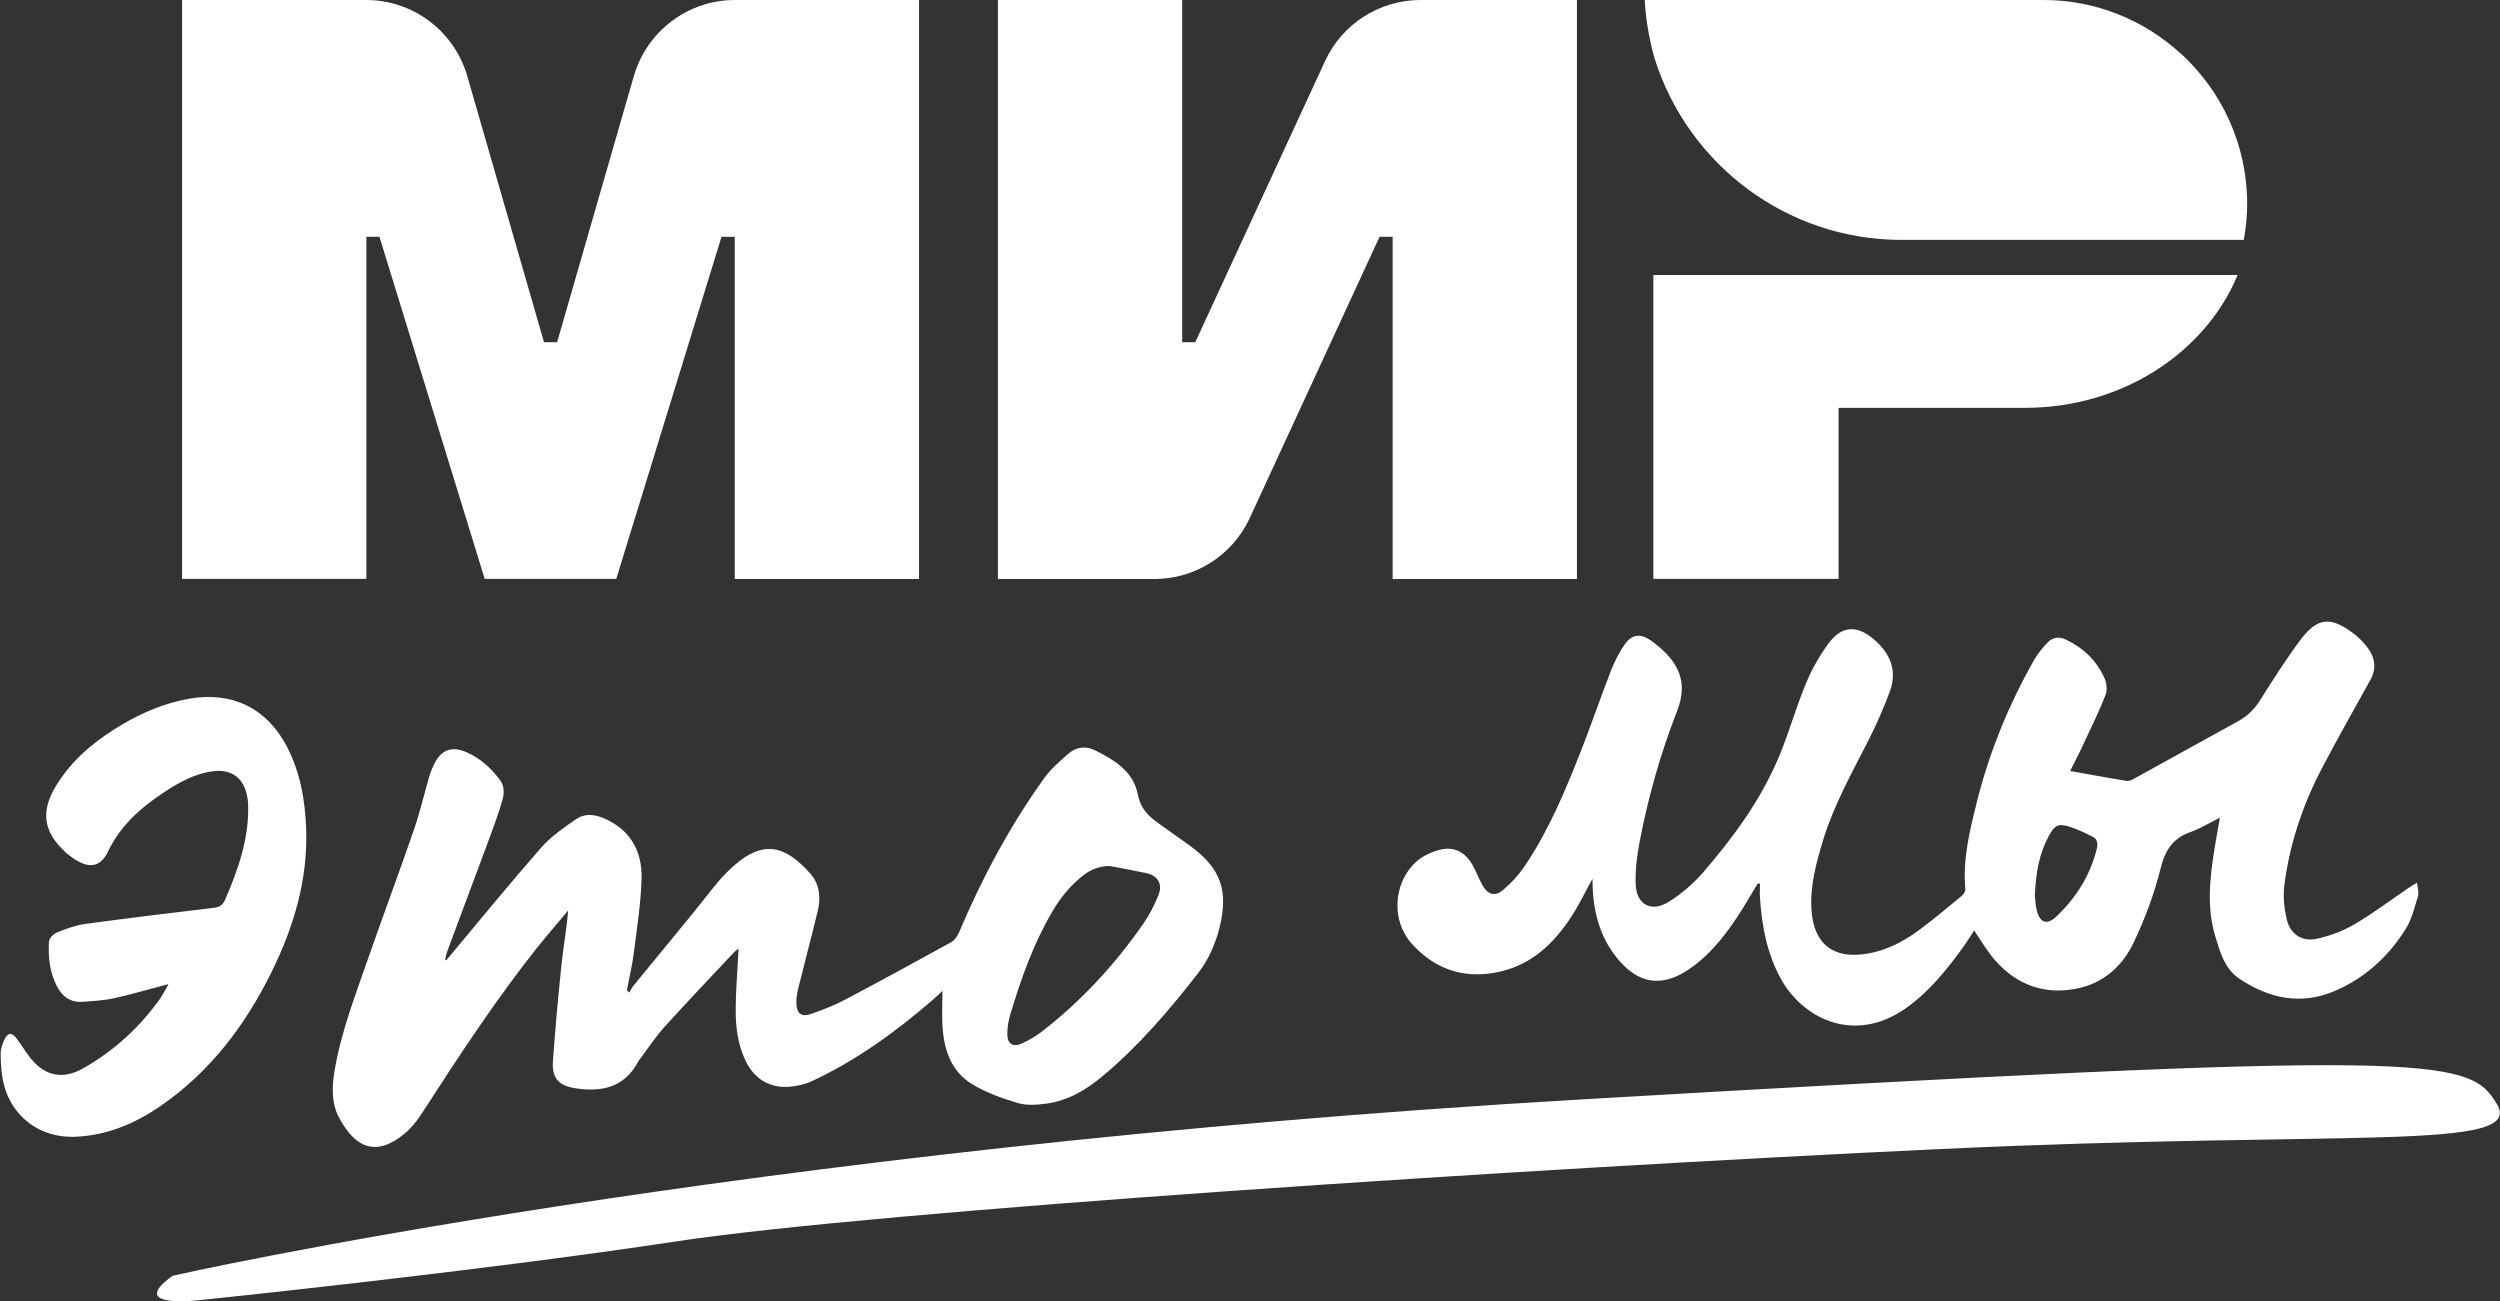 <svg width="171" height="89" viewBox="0 0 171 89" fill="none" xmlns="http://www.w3.org/2000/svg">
<rect x="0" y="0" width="171" height="89" fill="#333333" stroke="none"/>
<g clip-path="url(#clip0_1_34)">
<path d="M113.089 18.812V39.594H125.757V27.896H138.509C145.169 27.896 150.85 24.113 153.052 18.812H113.089Z" fill="white"/>
<path d="M149.174 3.678C146.697 1.402 143.399 0 139.763 0H112.499C112.552 1.064 112.71 2.097 112.942 3.098C112.994 3.32 113.047 3.552 113.11 3.762C113.131 3.857 113.163 3.942 113.184 4.026C115.45 11.203 122.153 16.409 130.078 16.409H153.474C153.621 15.608 153.706 14.786 153.706 13.943C153.706 9.875 151.956 6.218 149.174 3.667" fill="white"/>
<path d="M90.631 4.184L81.757 23.407H80.861V0H68.257V39.605H78.954C81.768 39.605 84.318 37.971 85.488 35.421L94.361 16.198H95.257V39.605H107.862V0H97.165C94.361 0 91.8 1.634 90.631 4.184Z" fill="white"/>
<path d="M31.962 5.206L37.21 23.407H38.106L43.354 5.206C44.25 2.118 47.064 0 50.278 0H62.862V39.605H50.257V16.198H49.351L42.153 39.594H33.153L25.955 16.198H25.059V39.594H12.455V0H25.038C28.252 0 31.066 2.118 31.962 5.206Z" fill="white"/>
<path d="M141.597 52.736C142.936 52.978 144.179 53.2 145.423 53.411C145.56 53.432 145.739 53.4 145.855 53.326C148.258 52.009 150.639 50.671 153.053 49.353C153.706 48.995 154.201 48.521 154.602 47.878C155.477 46.487 156.362 45.096 157.342 43.778C158.491 42.239 159.408 42.145 160.946 43.304C161.305 43.567 161.631 43.894 161.905 44.252C162.443 44.948 162.59 45.696 162.127 46.518C161.041 48.468 159.945 50.418 158.902 52.388C157.542 54.96 156.604 57.689 156.246 60.587C156.151 61.336 156.246 62.147 156.415 62.895C156.657 63.897 157.458 64.434 158.459 64.213C159.344 64.023 160.23 63.697 161.01 63.243C162.306 62.484 163.518 61.568 164.761 60.725C164.898 60.63 165.046 60.545 165.32 60.377C165.362 60.756 165.467 61.051 165.394 61.294C165.151 62.063 164.962 62.885 164.54 63.559C163.36 65.435 161.758 66.9 159.713 67.775C157.395 68.776 155.192 68.302 153.158 66.932C152.146 66.247 151.841 65.088 151.514 64.002C150.945 62.095 151.145 60.166 151.44 58.237C151.556 57.51 151.693 56.783 151.841 55.929C151.124 56.288 150.513 56.667 149.86 56.899C148.648 57.321 148.11 58.111 147.794 59.365C147.362 61.114 146.719 62.843 145.939 64.476C145.18 66.078 143.863 67.259 142.071 67.617C139.89 68.059 137.982 67.396 136.496 65.72C135.938 65.098 135.516 64.35 135.031 63.644C134.81 63.981 134.568 64.382 134.294 64.761C133.177 66.31 131.986 67.796 130.415 68.924C126.906 71.442 123.323 69.735 121.784 66.9C120.857 65.193 120.509 63.328 120.383 61.41C120.361 61.093 120.383 60.767 120.383 60.45C120.33 60.45 120.288 60.429 120.235 60.419C120.13 60.588 120.035 60.756 119.929 60.935C118.991 62.516 118.032 64.086 116.683 65.362C116.178 65.846 115.598 66.289 114.987 66.626C113.564 67.396 112.236 67.195 111.087 66.057C109.665 64.645 109.064 62.864 108.948 60.904C108.927 60.64 108.937 60.387 108.927 60.124C108.927 60.124 108.906 60.113 108.916 60.124C108.432 60.999 108.01 61.894 107.462 62.727C106.303 64.497 104.827 65.92 102.698 66.437C100.306 67.016 98.209 66.384 96.565 64.55C95.142 62.969 95.29 60.387 96.86 58.954C97.292 58.554 97.914 58.269 98.493 58.121C99.463 57.879 100.211 58.28 100.717 59.154C100.97 59.607 101.149 60.103 101.402 60.556C101.771 61.199 102.256 61.346 102.814 60.872C103.362 60.408 103.868 59.86 104.269 59.27C105.902 56.867 107.019 54.191 108.084 51.503C108.822 49.638 109.464 47.73 110.192 45.865C110.444 45.233 110.761 44.59 111.161 44.042C111.656 43.357 112.226 43.336 112.921 43.81C113.079 43.915 113.227 44.042 113.374 44.158C114.818 45.338 115.471 46.676 114.723 48.605C113.596 51.503 112.731 54.507 112.152 57.574C111.973 58.522 111.846 59.492 111.878 60.45C111.92 61.884 112.942 62.442 114.165 61.673C115.029 61.125 115.84 60.429 116.515 59.65C118.633 57.194 120.541 54.57 121.774 51.535C122.417 49.954 122.88 48.289 123.544 46.708C123.934 45.77 124.451 44.864 125.041 44.052C125.958 42.788 127.001 42.724 128.192 43.747C129.309 44.706 129.794 45.897 129.256 47.319C128.835 48.447 128.35 49.564 127.802 50.639C126.664 52.873 125.431 55.065 124.693 57.489C124.229 59.038 123.797 60.587 123.903 62.221C124.05 64.582 125.41 65.636 127.749 65.225C129.045 65.003 130.184 64.413 131.227 63.644C132.249 62.895 133.208 62.074 134.188 61.273C134.315 61.167 134.441 60.956 134.431 60.809C134.241 58.806 134.715 56.888 135.19 54.97C136.043 51.503 137.382 48.226 139.142 45.127C139.384 44.695 139.721 44.305 140.058 43.947C140.396 43.589 140.838 43.525 141.302 43.747C142.503 44.316 143.42 45.19 143.958 46.413C144.105 46.74 144.148 47.224 144.011 47.551C143.568 48.679 143.041 49.764 142.525 50.86C142.229 51.503 141.903 52.125 141.587 52.757L141.597 52.736ZM139.184 61.252C139.215 61.473 139.215 61.894 139.321 62.295C139.532 63.117 140.016 63.285 140.628 62.716C142.008 61.42 142.978 59.871 143.431 58.016C143.515 57.647 143.431 57.373 143.125 57.226C142.619 56.973 142.103 56.72 141.566 56.551C140.775 56.309 140.554 56.425 140.143 57.173C139.479 58.385 139.247 59.713 139.184 61.262V61.252ZM30.497 65.72C30.613 65.572 30.74 65.435 30.856 65.288C32.9 62.843 34.924 60.366 37.021 57.974C37.685 57.215 38.549 56.625 39.382 56.045C39.951 55.645 40.593 55.676 41.257 55.95C43.112 56.73 43.934 58.206 43.882 60.103C43.839 61.789 43.565 63.475 43.355 65.151C43.249 66.026 43.038 66.879 42.88 67.743C42.933 67.796 42.996 67.849 43.049 67.891C43.133 67.754 43.197 67.596 43.291 67.469C44.651 65.804 46.021 64.15 47.38 62.484C47.971 61.757 48.54 61.009 49.14 60.292C49.467 59.913 49.815 59.555 50.194 59.218C52.186 57.458 53.693 57.784 55.443 59.776C56.064 60.493 56.149 61.399 55.938 62.284C55.516 64.055 55.042 65.804 54.61 67.564C54.515 67.933 54.462 68.312 54.473 68.692C54.505 69.335 54.842 69.577 55.443 69.366C56.222 69.092 57.013 68.797 57.751 68.407C60.206 67.111 62.641 65.783 65.064 64.445C65.296 64.318 65.486 64.044 65.591 63.791C67.162 60.082 69.048 56.541 71.398 53.263C71.852 52.62 72.473 52.083 73.063 51.566C73.601 51.092 74.244 50.997 74.908 51.324C76.246 51.988 77.532 52.778 77.827 54.349C78.006 55.286 78.533 55.803 79.207 56.288C79.935 56.825 80.683 57.331 81.41 57.858C83.507 59.407 84.034 60.893 83.423 63.422C83.138 64.582 82.654 65.657 81.927 66.595C79.966 69.113 77.89 71.537 75.435 73.592C74.307 74.541 73.053 75.289 71.567 75.489C70.924 75.574 70.218 75.626 69.617 75.447C68.553 75.131 67.467 74.741 66.519 74.172C65.043 73.287 64.548 71.769 64.464 70.125C64.422 69.356 64.464 68.587 64.464 67.775C64.263 67.965 64.063 68.165 63.842 68.355C61.292 70.557 58.583 72.538 55.506 73.961C55.063 74.172 54.547 74.277 54.051 74.33C52.703 74.457 51.649 73.845 51.037 72.633C50.479 71.527 50.321 70.315 50.321 69.103C50.321 67.88 50.426 66.647 50.489 65.425C50.489 65.267 50.51 65.119 50.521 64.887C50.384 64.993 50.3 65.046 50.226 65.119C48.645 66.805 47.054 68.471 45.505 70.178C44.914 70.831 44.419 71.569 43.892 72.275C43.787 72.412 43.681 72.549 43.597 72.707C42.659 74.393 41.142 74.699 39.403 74.446C38.212 74.267 37.737 73.761 37.822 72.56C37.98 70.347 38.18 68.144 38.412 65.941C38.538 64.729 38.76 63.528 38.865 62.274C38.212 63.054 37.548 63.823 36.905 64.613C33.954 68.302 31.383 72.243 28.822 76.206C28.495 76.701 28.105 77.186 27.641 77.566C25.839 79.052 24.343 78.672 23.162 76.385C22.656 75.405 22.709 74.299 22.888 73.224C23.331 70.578 24.3 68.091 25.175 65.572C26.198 62.632 27.294 59.713 28.305 56.773C28.727 55.56 29.011 54.317 29.37 53.084C29.454 52.799 29.57 52.525 29.696 52.262C30.192 51.271 30.908 51.008 31.931 51.461C32.858 51.872 33.575 52.525 34.186 53.337C34.555 53.832 34.481 54.359 34.323 54.876C34.081 55.698 33.775 56.52 33.48 57.321C32.521 59.913 31.551 62.506 30.582 65.098C30.518 65.267 30.487 65.457 30.445 65.636C30.466 65.646 30.487 65.657 30.508 65.667L30.497 65.72ZM75.919 59.228C75.234 59.249 74.644 59.449 74.117 59.86C73.222 60.545 72.526 61.41 71.967 62.369C70.682 64.561 69.839 66.942 69.111 69.366C68.985 69.777 68.911 70.21 68.901 70.641C68.879 71.411 69.269 71.674 69.954 71.348C70.418 71.126 70.882 70.863 71.282 70.547C73.98 68.45 76.278 65.962 78.227 63.148C78.638 62.558 78.965 61.894 79.239 61.23C79.545 60.472 79.207 59.903 78.417 59.723C77.595 59.544 76.752 59.397 75.919 59.239V59.228ZM11.053 68.165C9.62 70.21 7.828 71.875 5.647 73.097C4.256 73.877 3.012 73.582 2.032 72.307C1.726 71.906 1.463 71.474 1.168 71.074C0.799 70.578 0.525 70.61 0.272 71.168C0.146 71.464 0.03 71.801 0.04 72.117C0.061 72.802 0.093 73.508 0.262 74.172C0.831 76.427 2.791 77.85 5.12 77.755C7.291 77.671 9.209 76.87 10.969 75.658C14.352 73.329 16.755 70.167 18.557 66.521C20.096 63.412 21.076 60.145 20.939 56.636C20.865 54.717 20.538 52.852 19.653 51.124C18.293 48.468 15.922 47.288 12.982 47.783C11.338 48.068 9.82 48.7 8.397 49.532C6.553 50.618 4.92 51.935 3.803 53.801C2.77 55.518 2.981 56.899 4.445 58.258C4.656 58.459 4.899 58.638 5.141 58.796C6.153 59.428 6.89 59.291 7.396 58.227C8.229 56.488 9.599 55.266 11.159 54.233C12.213 53.527 13.319 52.905 14.615 52.747C15.754 52.61 16.565 53.147 16.85 54.222C16.923 54.517 16.976 54.833 16.976 55.15C17.018 57.415 16.28 59.502 15.395 61.547C15.237 61.905 15.026 62.052 14.626 62.095C11.686 62.442 8.745 62.801 5.805 63.201C5.141 63.296 4.498 63.538 3.876 63.791C3.644 63.886 3.36 64.192 3.349 64.413C3.286 65.478 3.402 66.531 3.908 67.49C4.266 68.175 4.835 68.576 5.626 68.523C6.353 68.471 7.08 68.439 7.786 68.281C8.998 68.017 10.2 67.659 11.527 67.311C11.327 67.648 11.201 67.922 11.043 68.154L11.053 68.165ZM13.772 88.916C13.772 88.916 32.658 86.977 46.327 84.9C60.006 82.835 104.553 79.916 132.639 78.598C160.725 77.281 172.708 78.778 170.79 75.521C168.861 72.264 166.469 71.811 108.284 75.194C50.089 78.577 11.812 87.261 11.812 87.261C8.545 89.59 13.772 88.916 13.772 88.916Z" fill="white"/>
</g>
<defs>
<clipPath id="clip0_1_34">
<rect width="170.95" height="89" fill="white" transform="translate(0.05)"/>
</clipPath>
</defs>
</svg>
